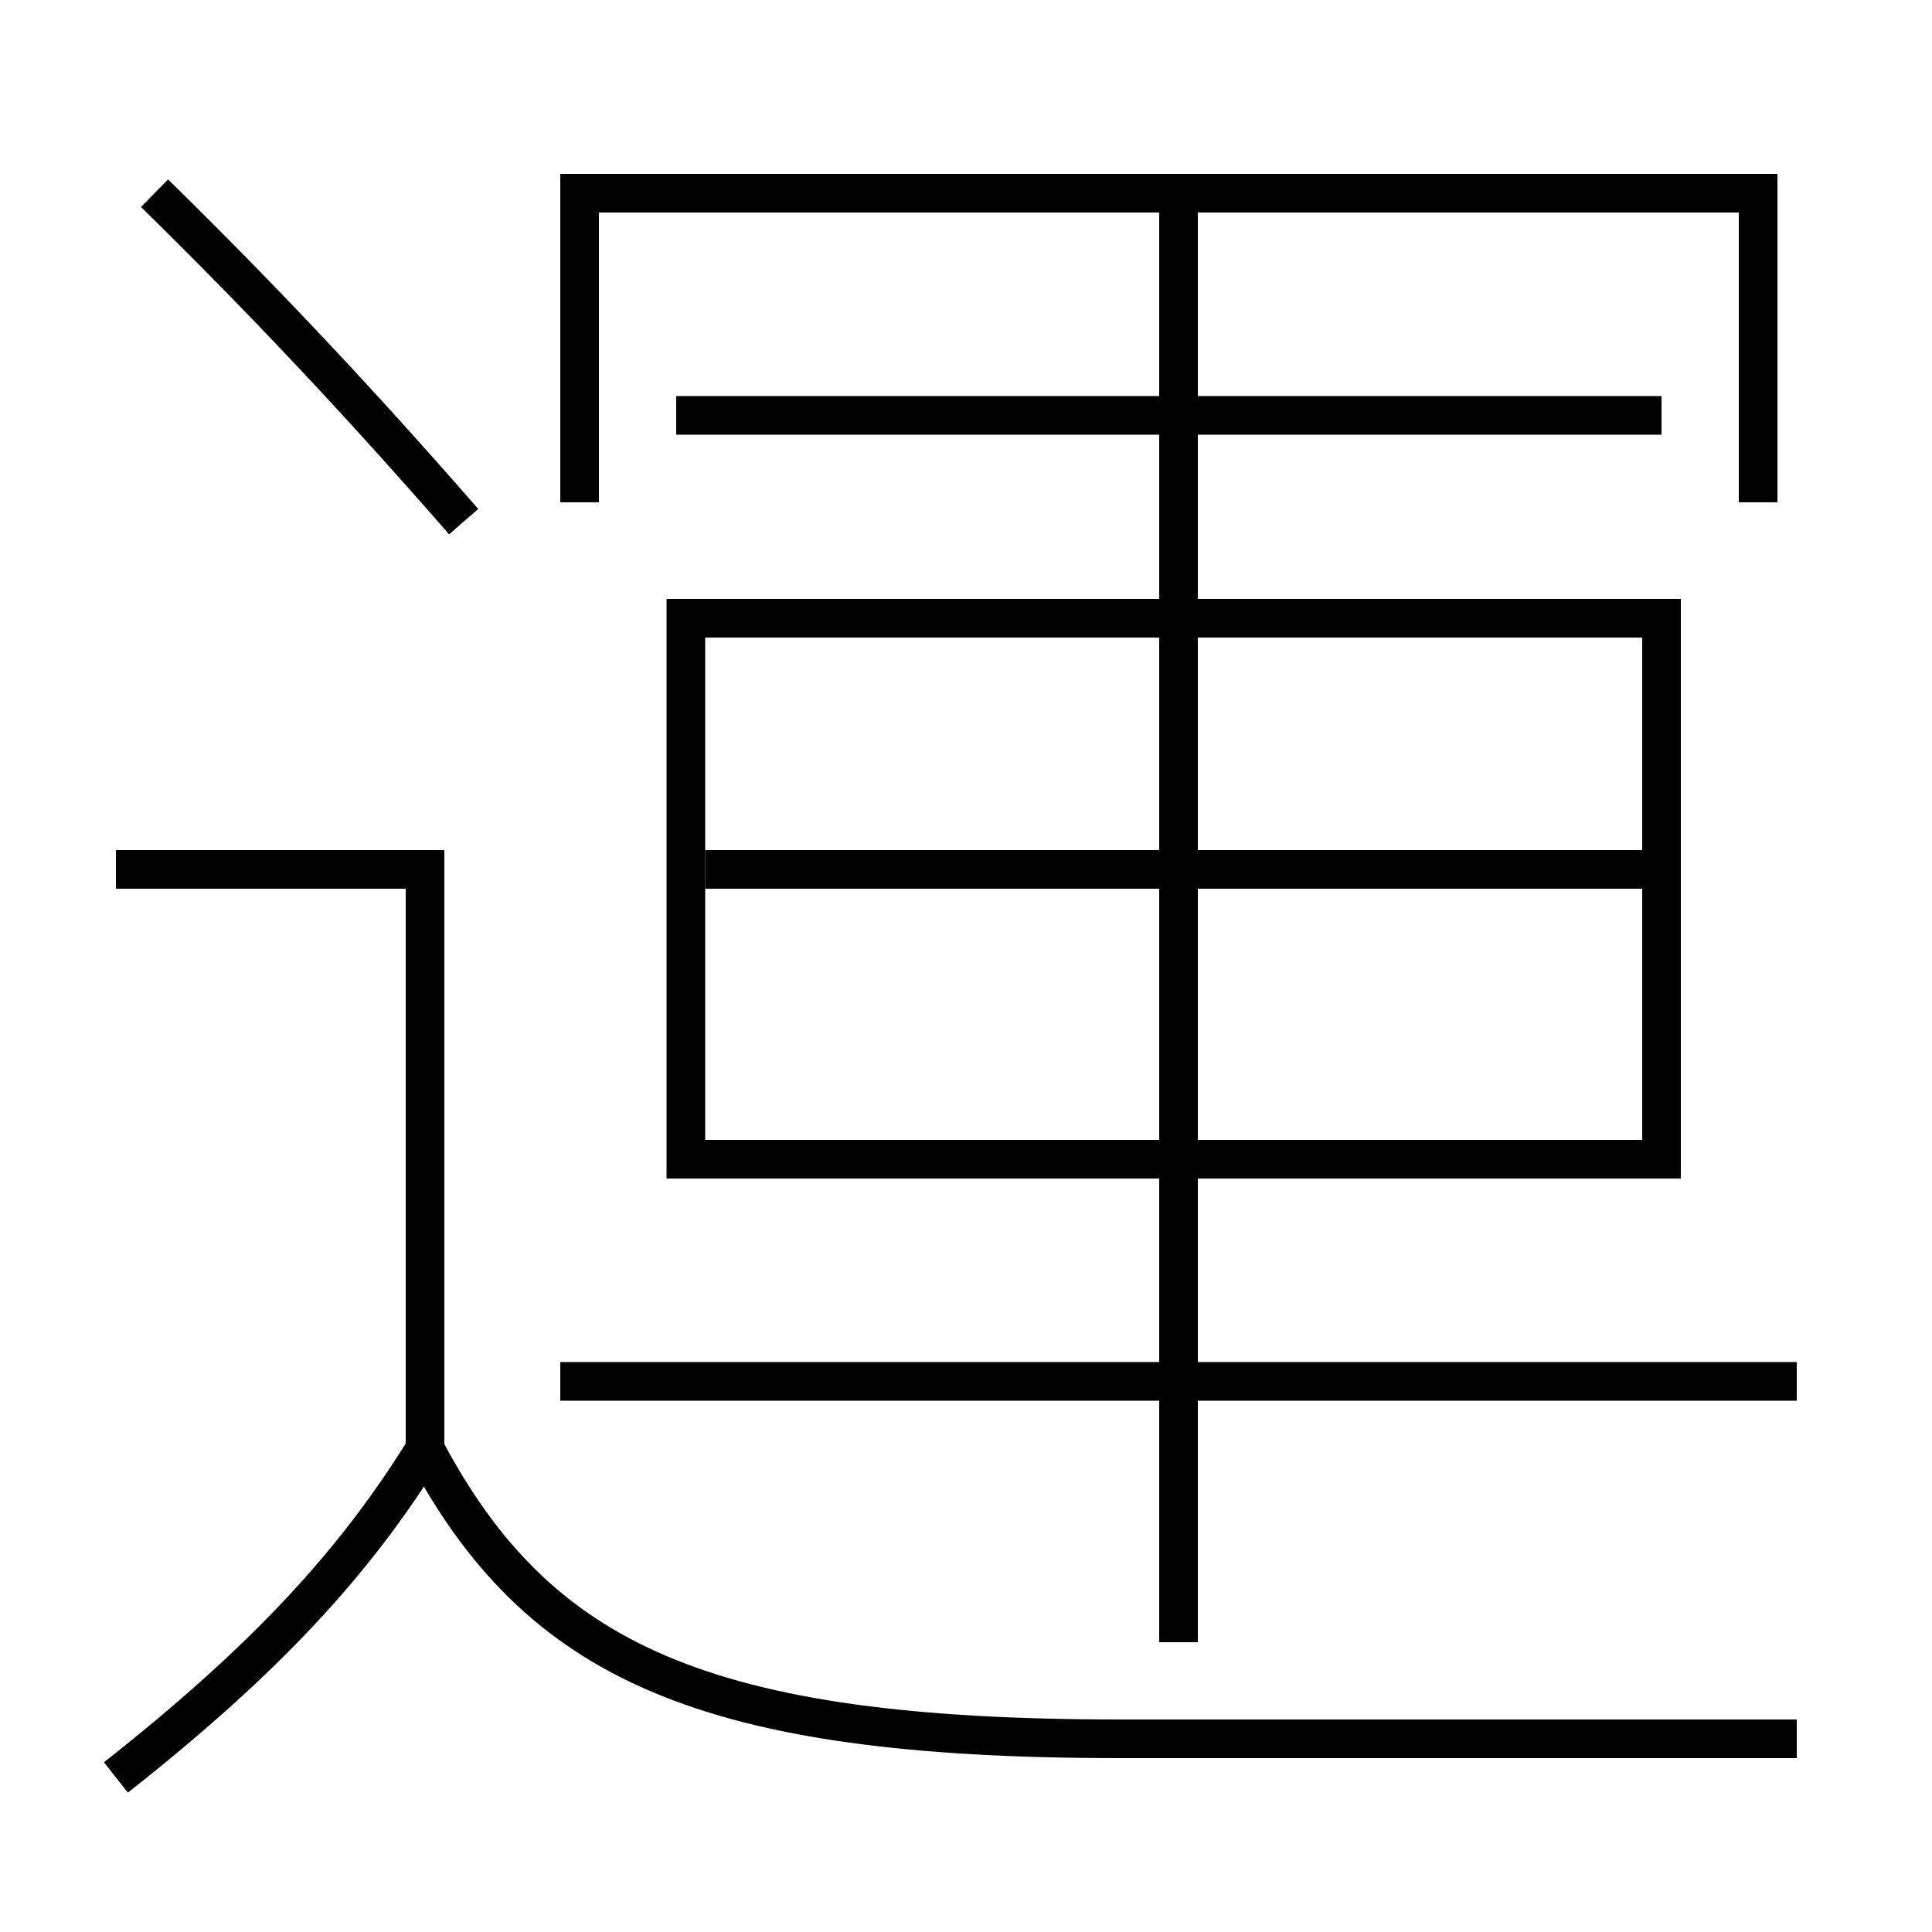 <?xml version='1.0' encoding='utf-8'?>
<svg xmlns="http://www.w3.org/2000/svg" height="100px" version="1.0" viewBox="0 0 100 100" width="100px" x="0px" y="0px">
<line fill="none" stroke="#000000" stroke-width="2" x1="36.5" x2="85" y1="45" y2="45" /><line fill="none" stroke="#000000" stroke-width="2" x1="29" x2="93" y1="71.5" y2="71.5" /><line fill="none" stroke="#000000" stroke-width="2" x1="61" x2="61" y1="85" y2="11" /><line fill="none" stroke="#000000" stroke-width="2" x1="35" x2="86" y1="21.5" y2="21.5" /><polyline fill="none" points="36.5,60 86,60 86,32 35.5,32 35.5,61" stroke="#000000" stroke-width="2" /><polyline fill="none" points="91,26 91,10 30,10 30,26" stroke="#000000" stroke-width="2" /><polyline fill="none" points="22,75 22,45 6,45" stroke="#000000" stroke-width="2" /><path d="M8,10 c5.725,5.621 10.574,10.782 16,17" fill="none" stroke="#000000" stroke-width="2" /><path d="M6,92 c7.74,-6.099 12.36,-11.114 16,-17" fill="none" stroke="#000000" stroke-width="2" /><path d="M93,90 h-35.0 c-21.543,0 -30.148,-3.961 -36,-15" fill="none" stroke="#000000" stroke-width="2" /></svg>
